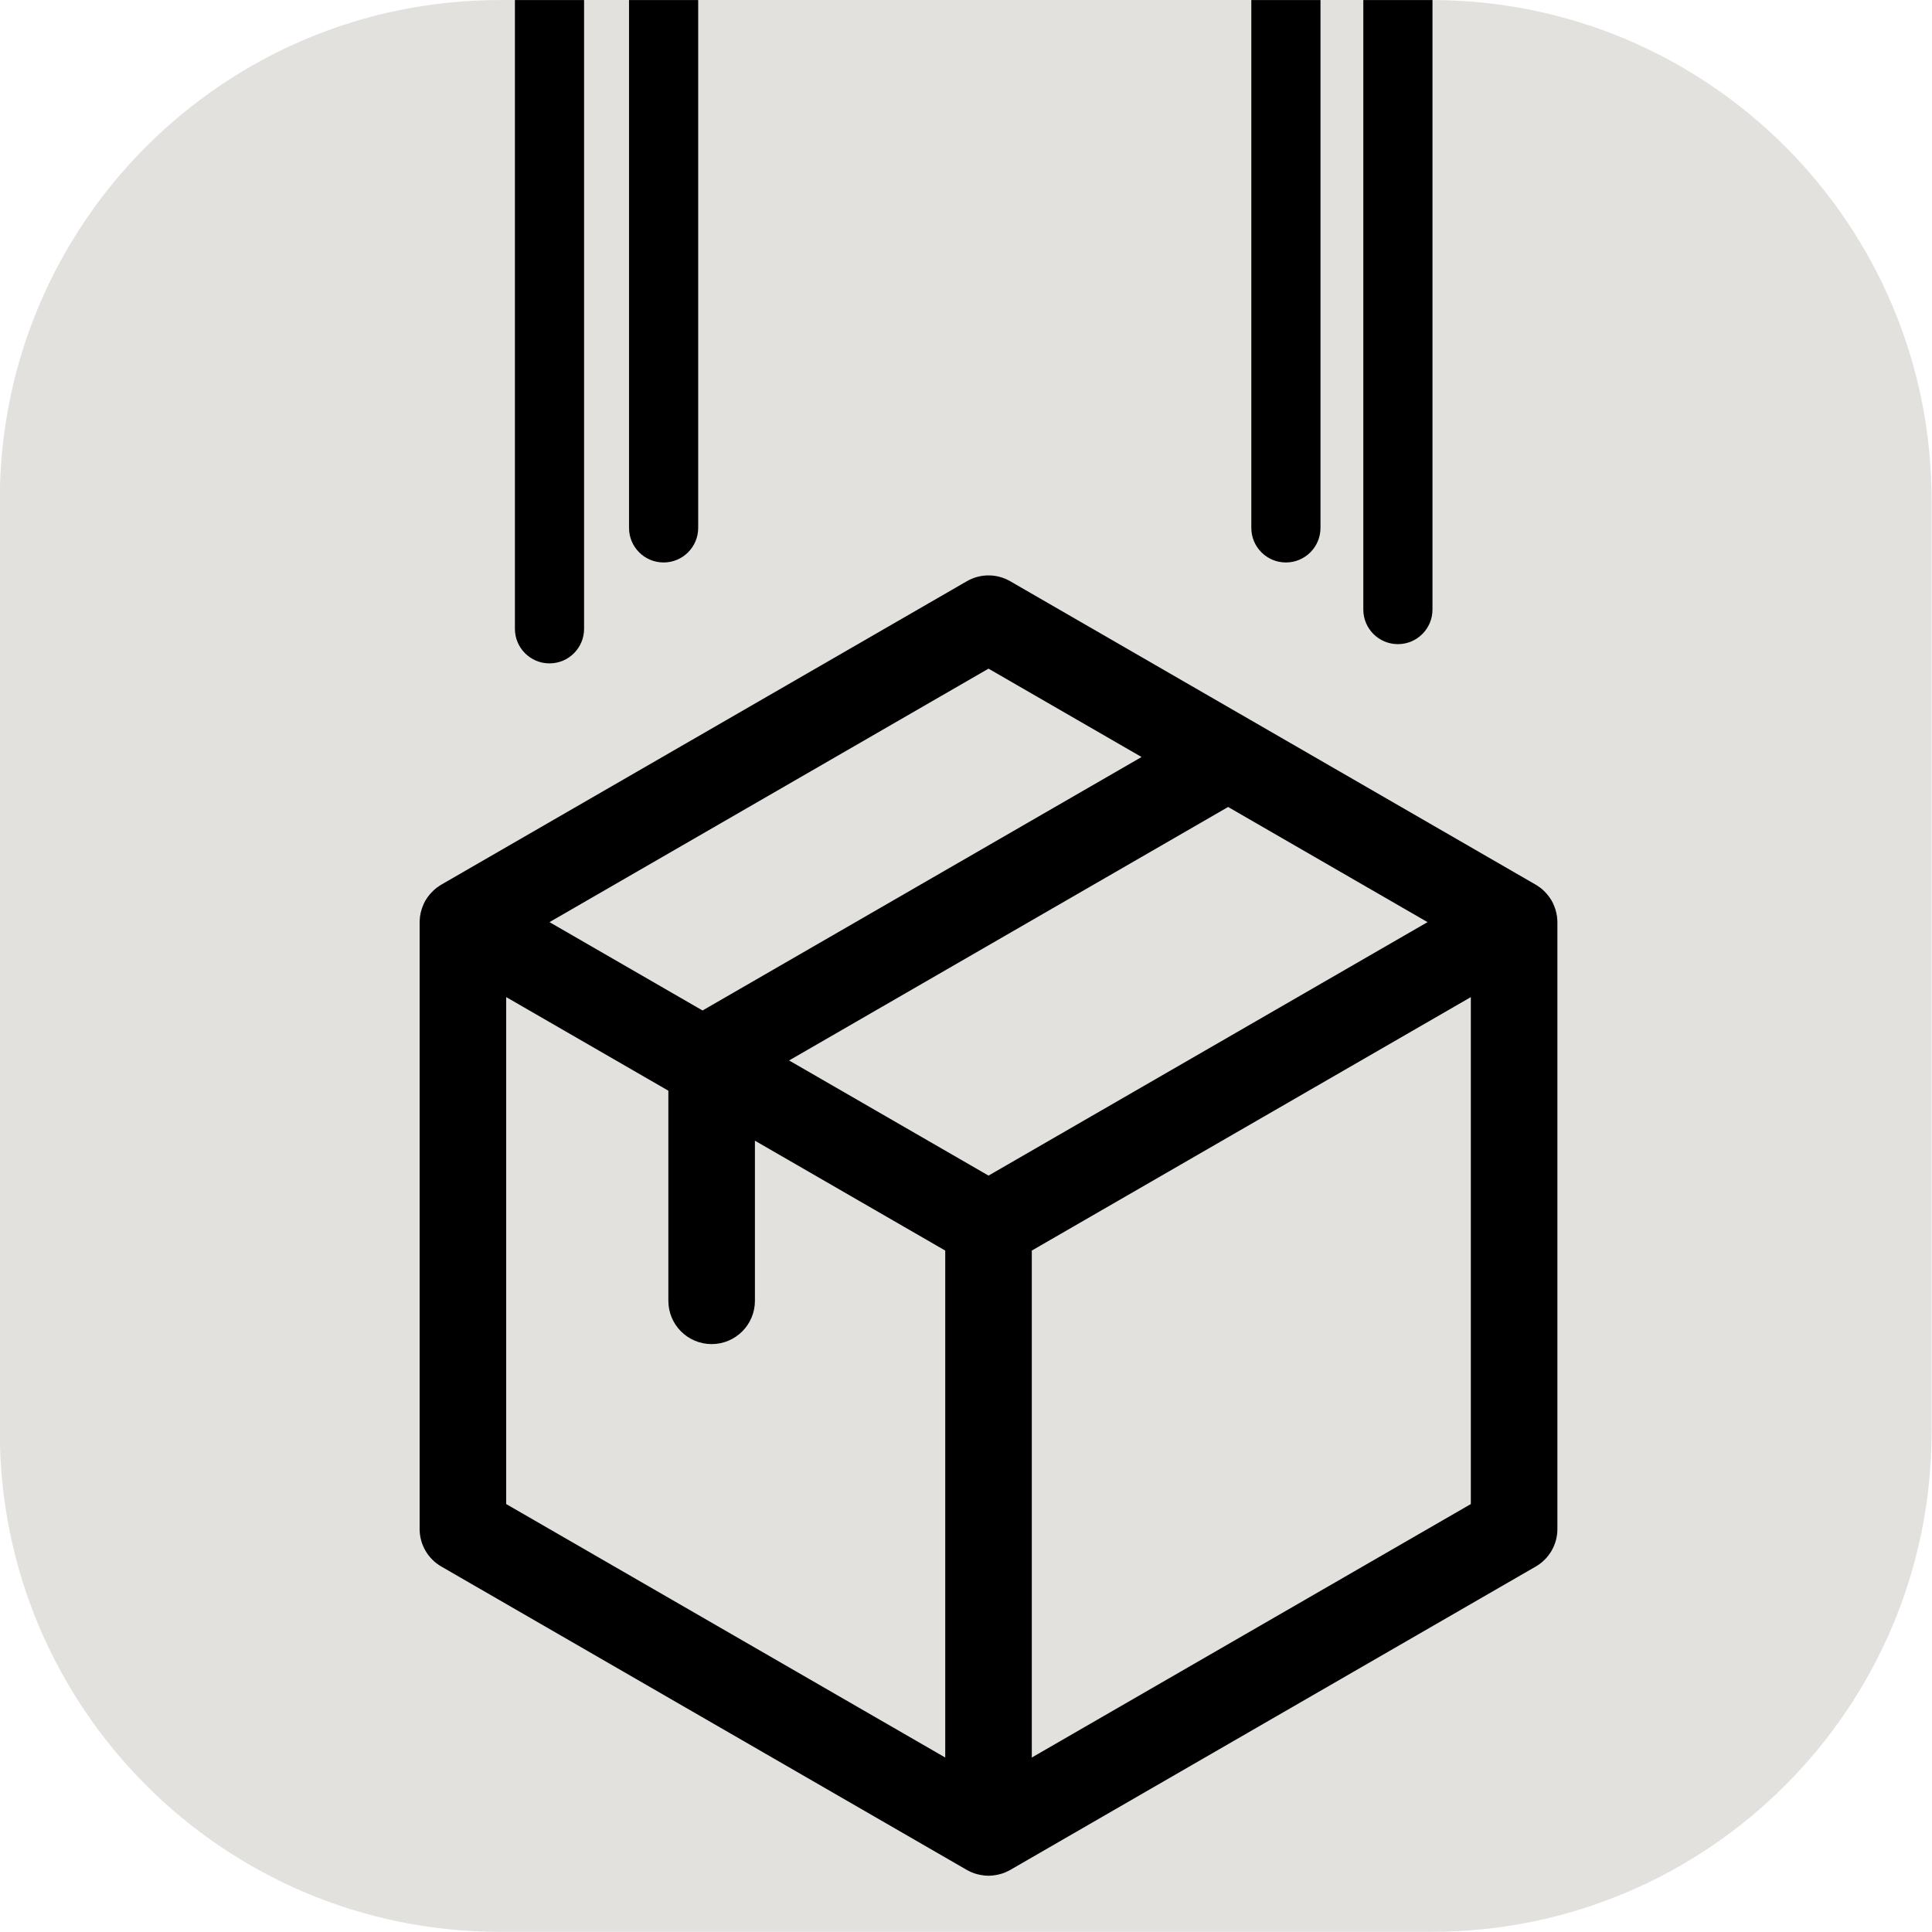 <?xml version="1.0" encoding="UTF-8" standalone="no"?>
<svg
   xmlns:dc="http://purl.org/dc/elements/1.1/"
   xmlns:cc="http://creativecommons.org/ns#"
   xmlns:rdf="http://www.w3.org/1999/02/22-rdf-syntax-ns#"
   xmlns:svg="http://www.w3.org/2000/svg"
   xmlns="http://www.w3.org/2000/svg"
   xmlns:xlink="http://www.w3.org/1999/xlink"
   xmlns:sodipodi="http://sodipodi.sourceforge.net/DTD/sodipodi-0.dtd"
   xmlns:inkscape="http://www.inkscape.org/namespaces/inkscape"
   version="1.1"
   id="图层_1"
   x="0px"
   y="0px"
   viewBox="0 0 1024 1024"
   xml:space="preserve"
   sodipodi:docname="app.svg"
   width="1024"
   height="1024"
   inkscape:version="1.0.1 (3bc2e813f5, 2020-09-07, custom)"><defs
   id="defs67" /><sodipodi:namedview
   pagecolor="#ffffff"
   bordercolor="#666666"
   borderopacity="1"
   objecttolerance="10"
   gridtolerance="10"
   guidetolerance="10"
   inkscape:pageopacity="0"
   inkscape:pageshadow="2"
   inkscape:window-width="1916"
   inkscape:window-height="1041"
   id="namedview65"
   showgrid="false"
   fit-margin-top="0"
   fit-margin-left="0"
   fit-margin-right="0"
   fit-margin-bottom="0"
   inkscape:zoom="0.37699971"
   inkscape:cx="23.709438"
   inkscape:cy="475.71653"
   inkscape:window-x="0"
   inkscape:window-y="18"
   inkscape:window-maximized="0"
   inkscape:current-layer="图层_1"
   inkscape:document-rotation="0" />
<style
   type="text/css"
   id="style2">
	.st0{clip-path:url(#SVGID_2_);}
	.st1{clip-path:url(#SVGID_4_);}
</style>

<g
   id="g62"
   transform="matrix(1,0,0,1,-902.226,256.39)">
	<defs
   id="defs35">
		<path
   id="SVGID_3_"
   d="m 1661,767.52 h -493.88 c -146.36,0 -265,-118.64 -265,-265 V 8.64 c 0,-146.36 118.64,-265 265,-265 H 1661 c 146.36,0 265,118.64 265,265 v 493.88 c 0,146.36 -118.64,265 -265,265 z" />
	</defs>
	<use
   xlink:href="#SVGID_3_"
   style="overflow:visible;fill:#e2e1de"
   id="use37"
   x="0"
   y="0"
   width="100%"
   height="100%" />
	<clipPath
   id="SVGID_4_">
		<use
   xlink:href="#SVGID_3_"
   style="overflow:visible"
   id="use39"
   x="0"
   y="0"
   width="100%"
   height="100%" />
	</clipPath>
	<g
   class="st1"
   clip-path="url(#SVGID_4_)"
   id="g60">
		<path
   d="M 1727.68,554.03 V 232.36 c 0,-0.8 -0.08,-1.58 -0.16,-2.37 -0.02,-0.19 -0.01,-0.39 -0.04,-0.58 -0.17,-1.3 -0.48,-2.56 -0.86,-3.8 -0.1,-0.33 -0.22,-0.66 -0.34,-0.98 -0.46,-1.28 -0.99,-2.54 -1.67,-3.72 0,0 0,-0.01 -0.01,-0.01 0,-0.01 -0.01,-0.01 -0.01,-0.01 -0.68,-1.17 -1.49,-2.25 -2.37,-3.29 -0.23,-0.28 -0.47,-0.55 -0.71,-0.82 -0.87,-0.94 -1.8,-1.83 -2.83,-2.62 -0.18,-0.14 -0.38,-0.24 -0.56,-0.37 -0.62,-0.45 -1.25,-0.9 -1.92,-1.28 L 1437.63,51.66 c -7.1,-4.1 -15.84,-4.1 -22.94,0 L 1136.11,212.5 c -0.67,0.39 -1.29,0.83 -1.91,1.28 -0.18,0.13 -0.38,0.24 -0.56,0.38 -1.03,0.79 -1.96,1.68 -2.84,2.62 -0.24,0.26 -0.48,0.53 -0.71,0.81 -0.88,1.04 -1.69,2.12 -2.37,3.29 0,0.01 -0.01,0.01 -0.01,0.01 0,0 0,0.01 -0.01,0.01 -0.68,1.18 -1.21,2.43 -1.67,3.72 -0.12,0.33 -0.23,0.65 -0.33,0.98 -0.38,1.24 -0.69,2.5 -0.86,3.8 -0.03,0.19 -0.02,0.38 -0.04,0.58 -0.08,0.79 -0.16,1.57 -0.16,2.37 v 321.67 c 0,8.19 4.37,15.77 11.47,19.87 l 278.58,160.84 c 0.69,0.4 1.4,0.72 2.12,1.04 0.18,0.08 0.35,0.19 0.54,0.27 1.21,0.5 2.46,0.87 3.72,1.15 0.34,0.08 0.68,0.14 1.03,0.2 1.35,0.24 2.7,0.41 4.07,0.41 1.36,0 2.72,-0.17 4.07,-0.41 0.35,-0.06 0.69,-0.13 1.03,-0.2 1.26,-0.29 2.51,-0.65 3.72,-1.15 0.19,-0.08 0.36,-0.18 0.54,-0.27 0.72,-0.32 1.43,-0.65 2.12,-1.04 l 278.58,-160.84 c 7.08,-4.09 11.45,-11.66 11.45,-19.86 z m -301.52,-456.02 81.12,46.83 -232.69,134.35 -81.12,-46.83 z m -22.94,577.13 -232.7,-134.35 v -268.7 l 85.95,49.62 v 111.36 c 0,12.67 10.27,22.94 22.94,22.94 12.67,0 22.94,-10.27 22.94,-22.94 V 348.2 l 100.87,58.24 z m 22.94,-308.44 -105.7,-61.02 232.69,-134.35 105.7,61.03 z M 1681.8,540.79 1449.1,675.14 V 406.44 L 1681.8,272.1 Z"
   id="path42" />
		<g
   id="g46">
			<path
   d="m 1193.47,95.22 c -10.12,0 -18.33,-8.21 -18.33,-18.33 v -795.64 c 0,-10.12 8.21,-18.33 18.33,-18.33 10.12,0 18.33,8.21 18.33,18.33 V 76.89 c 0,10.12 -8.21,18.33 -18.33,18.33 z"
   id="path44" />
		</g>
		<g
   id="g50">
			<path
   d="m 1643.14,85.02 c -10.12,0 -18.33,-8.21 -18.33,-18.33 v -795.64 c 0,-10.12 8.21,-18.33 18.33,-18.33 10.12,0 18.33,8.21 18.33,18.33 V 66.68 c 0,10.13 -8.2,18.34 -18.33,18.34 z"
   id="path48" />
		</g>
		<g
   id="g54">
			<path
   d="m 1583.78,41.73 c -10.12,0 -18.33,-8.21 -18.33,-18.33 v -516.34 c 0,-10.12 8.21,-18.33 18.33,-18.33 10.12,0 18.33,8.21 18.33,18.33 V 23.4 c 0,10.13 -8.21,18.33 -18.33,18.33 z"
   id="path52" />
		</g>
		<g
   id="g58">
			<path
   d="m 1253.95,41.73 c -10.12,0 -18.33,-8.21 -18.33,-18.33 v -516.34 c 0,-10.12 8.21,-18.33 18.33,-18.33 10.12,0 18.33,8.21 18.33,18.33 V 23.4 c 0,10.13 -8.21,18.33 -18.33,18.33 z"
   id="path56" />
		</g>
	</g>
</g>
</svg>
